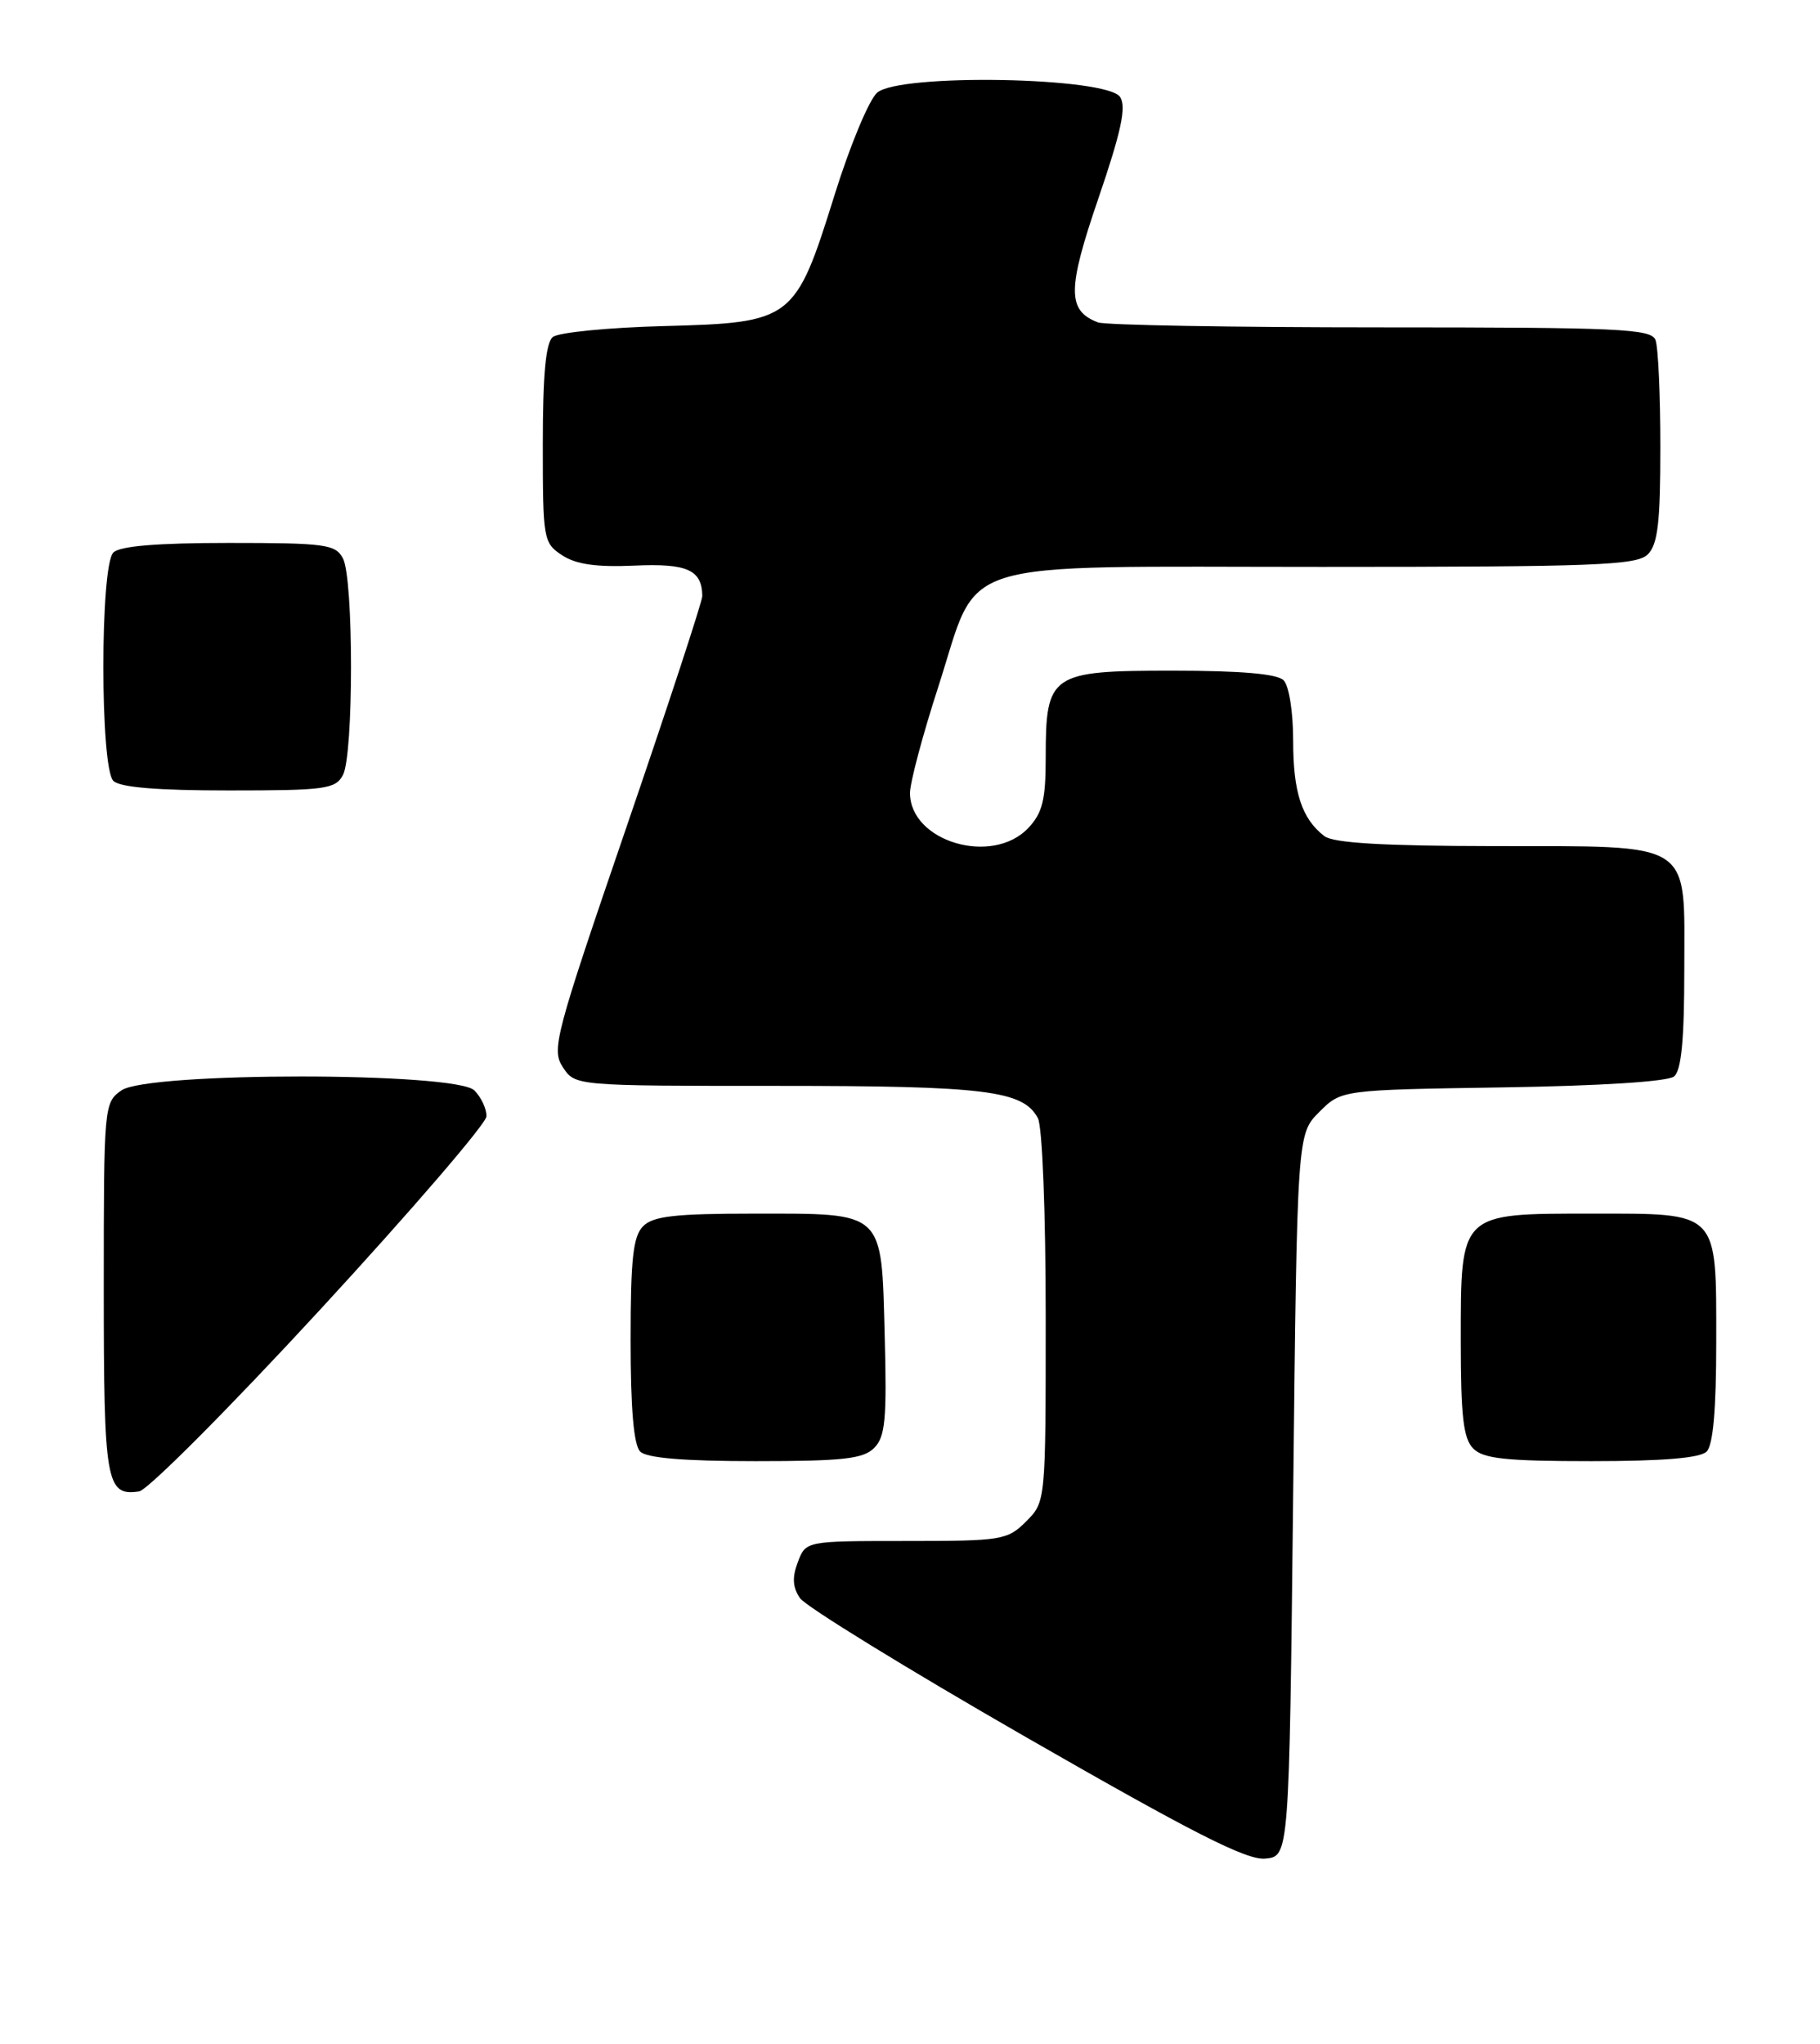 <?xml version="1.0" encoding="UTF-8" standalone="no"?>
<!DOCTYPE svg PUBLIC "-//W3C//DTD SVG 1.1//EN" "http://www.w3.org/Graphics/SVG/1.1/DTD/svg11.dtd" >
<svg xmlns="http://www.w3.org/2000/svg" xmlns:xlink="http://www.w3.org/1999/xlink" version="1.1" viewBox="0 0 228 256">
 <g >
 <path fill="currentColor"
d=" M 162.00 187.27 C 162.50 142.04 162.50 142.04 165.27 139.27 C 168.04 136.50 168.04 136.50 188.24 136.19 C 200.56 136.00 208.94 135.46 209.72 134.82 C 210.63 134.06 211.00 130.22 211.00 121.43 C 211.00 105.09 212.43 106.01 187.03 105.97 C 173.26 105.95 167.03 105.58 165.91 104.72 C 163.08 102.54 162.00 99.25 162.00 92.77 C 162.00 89.15 161.48 85.88 160.80 85.20 C 159.99 84.39 155.43 84.00 146.86 84.00 C 131.57 84.00 131.00 84.39 131.00 94.91 C 131.00 100.17 130.60 101.80 128.83 103.69 C 124.33 108.47 114.00 105.42 114.00 99.31 C 114.00 98.02 115.59 92.04 117.54 86.03 C 122.83 69.65 118.51 71.00 165.56 71.00 C 199.95 71.00 205.05 70.80 206.43 69.43 C 207.68 68.18 208.00 65.45 208.00 56.01 C 208.00 49.49 207.73 43.45 207.39 42.58 C 206.86 41.18 202.88 41.00 172.97 41.00 C 154.38 41.00 138.44 40.72 137.55 40.38 C 133.68 38.90 133.69 36.26 137.61 24.82 C 140.45 16.51 141.12 13.41 140.33 12.16 C 138.74 9.64 112.57 9.17 109.87 11.62 C 108.85 12.54 106.45 18.31 104.54 24.45 C 99.63 40.16 99.31 40.41 83.17 40.84 C 76.20 41.02 69.94 41.64 69.25 42.21 C 68.37 42.94 68.00 46.94 68.00 55.60 C 68.00 67.58 68.07 68.00 70.43 69.55 C 72.18 70.69 74.71 71.05 79.48 70.84 C 86.09 70.54 87.94 71.37 87.98 74.65 C 87.99 75.29 83.72 88.30 78.49 103.56 C 69.53 129.71 69.06 131.45 70.51 133.66 C 72.05 136.00 72.05 136.00 97.37 136.00 C 123.50 136.00 128.17 136.58 130.02 140.04 C 130.58 141.08 131.00 151.82 131.00 164.98 C 131.00 188.09 131.00 188.09 128.55 190.55 C 126.20 192.89 125.53 193.00 113.52 193.00 C 100.95 193.00 100.95 193.00 99.95 195.64 C 99.22 197.56 99.29 198.80 100.22 200.16 C 100.92 201.19 113.65 209.02 128.50 217.55 C 149.45 229.58 156.17 233.00 158.50 232.78 C 161.50 232.50 161.50 232.50 162.00 187.27 Z  M 40.13 164.00 C 51.54 151.62 60.90 140.74 60.94 139.82 C 60.97 138.90 60.29 137.44 59.43 136.57 C 57.11 134.25 18.54 134.24 15.22 136.56 C 13.03 138.09 13.00 138.47 13.00 161.36 C 13.00 185.74 13.29 187.40 17.43 186.79 C 18.50 186.63 28.72 176.38 40.13 164.00 Z  M 109.51 181.35 C 110.90 179.96 111.11 177.78 110.83 167.27 C 110.41 151.51 110.94 152.00 94.38 152.00 C 84.59 152.00 81.83 152.31 80.57 153.57 C 79.31 154.84 79.00 157.63 79.00 167.87 C 79.00 176.44 79.39 180.99 80.20 181.80 C 81.01 182.61 85.67 183.00 94.63 183.00 C 105.59 183.00 108.14 182.72 109.51 181.35 Z  M 213.80 181.80 C 214.61 180.99 215.00 176.50 215.00 168.13 C 215.00 151.52 215.46 152.00 199.35 152.00 C 182.81 152.00 183.00 151.81 183.00 167.93 C 183.00 177.44 183.32 180.18 184.57 181.43 C 185.84 182.70 188.68 183.00 199.37 183.00 C 208.33 183.00 212.99 182.61 213.80 181.80 Z  M 42.96 97.07 C 44.31 94.55 44.31 72.45 42.96 69.93 C 42.02 68.17 40.76 68.00 28.66 68.00 C 19.68 68.00 15.01 68.39 14.20 69.20 C 12.53 70.87 12.53 96.13 14.20 97.80 C 15.01 98.61 19.68 99.00 28.66 99.00 C 40.76 99.00 42.02 98.83 42.96 97.07 Z "/>
</g>
</svg>